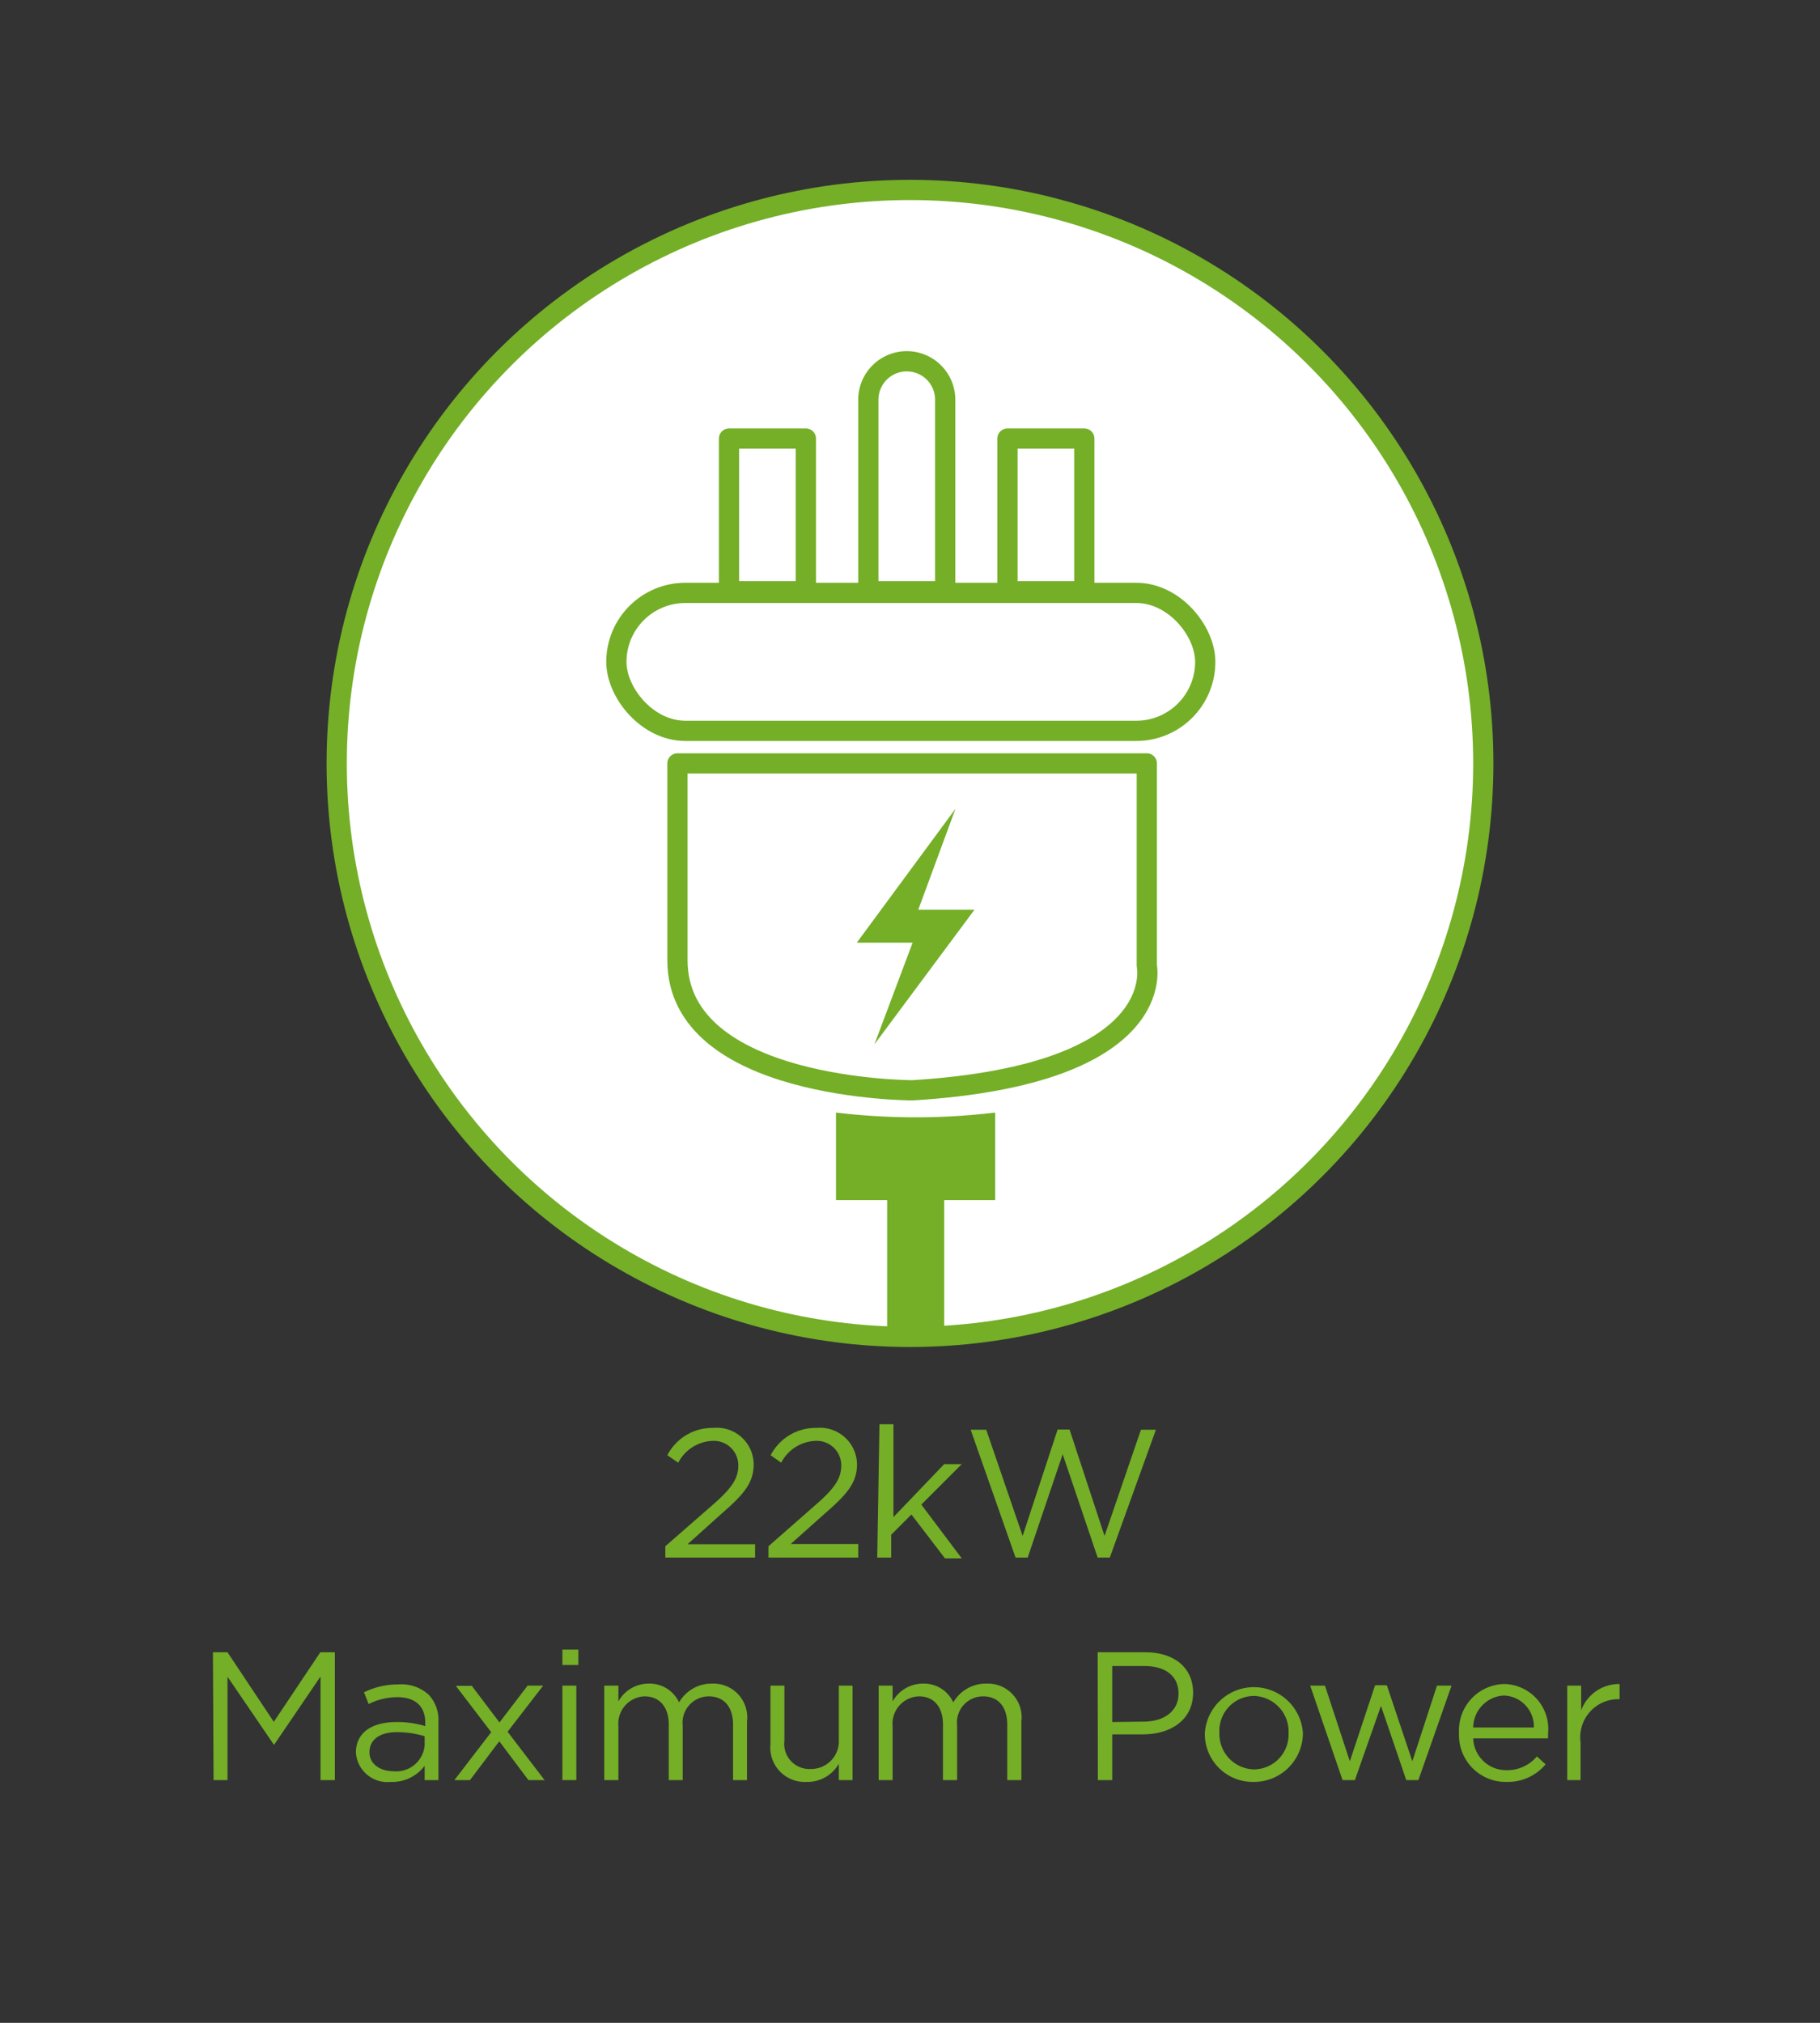 <svg id="Layer_1" data-name="Layer 1" xmlns="http://www.w3.org/2000/svg" xmlns:xlink="http://www.w3.org/1999/xlink" viewBox="0 0 90 100"><rect x="0" y="0" width="90" height="100" fill="#333333" stroke="none"/><defs><style>.cls-1,.cls-5{fill:none;}.cls-2{fill:#fff;stroke-miterlimit:10;}.cls-2,.cls-5{stroke:#74af27;}.cls-3{fill:#74af27;}.cls-4{clip-path:url(#clip-path);}.cls-5{stroke-linecap:round;stroke-linejoin:round;}</style><clipPath id="clip-path"><circle class="cls-1" cx="45" cy="37.74" r="28.35"/></clipPath></defs><title>EV-Connectors_Leads-22kW-MaxPower</title><circle class="cls-2" cx="45" cy="37.74" r="28.35"/><polygon class="cls-3" points="47.25 39.98 42.37 46.6 45.13 46.6 43.24 51.63 48.19 44.97 45.41 44.97 47.25 39.98"/><g class="cls-4"><rect class="cls-5" x="30.48" y="29.31" width="29.12" height="6.82" rx="3.41"/><path class="cls-5" d="M46.74,19.76a1.9,1.9,0,1,0-3.8,0v9.47h3.8Z"/><rect class="cls-5" x="36.05" y="21.68" width="3.8" height="7.55"/><rect class="cls-5" x="49.82" y="21.68" width="3.8" height="7.55"/><path class="cls-5" d="M33.5,37.74H56.71v10s1.18,5.37-11.58,6.16c0,0-11.63,0-11.63-6.43Z"/><path class="cls-3" d="M41.34,55a33.11,33.11,0,0,0,7.87,0v4.33H41.34Z"/><rect class="cls-3" x="43.87" y="59.22" width="2.82" height="9.71"/></g><path class="cls-3" d="M32.9,76.44l2.29-2c1-.86,1.32-1.35,1.32-2a1.21,1.21,0,0,0-1.27-1.21,2,2,0,0,0-1.7,1.08L33,71.94a2.5,2.5,0,0,1,2.27-1.35,1.82,1.82,0,0,1,2,1.79h0c0,.92-.48,1.49-1.59,2.45L34,76.34h3.34V77H32.9Z"/><path class="cls-3" d="M38,76.44l2.28-2c1-.86,1.32-1.35,1.32-2a1.21,1.21,0,0,0-1.27-1.21,2,2,0,0,0-1.7,1.08l-.52-.37a2.5,2.5,0,0,1,2.27-1.35,1.83,1.83,0,0,1,2,1.79h0c0,.92-.49,1.49-1.6,2.45l-1.68,1.5h3.34V77H38Z"/><path class="cls-3" d="M43.49,70.41h.69V75l2.51-2.62h.87l-2,2,2,2.66h-.83l-1.66-2.17-1,1V77h-.69Z"/><path class="cls-3" d="M48,70.68h.77l1.8,5.25,1.73-5.26h.59l1.73,5.26,1.8-5.25h.74L54.88,77h-.6l-1.73-5.11L50.82,77h-.6Z"/><path class="cls-3" d="M10.53,81.68h.72l2.29,3.44,2.3-3.44h.72V88h-.71V82.88l-2.3,3.38h0l-2.3-3.37V88h-.69Z"/><path class="cls-3" d="M17.6,86.64v0c0-1,.81-1.51,2-1.51a4.83,4.83,0,0,1,1.43.2v-.16c0-.84-.51-1.27-1.39-1.27a3.22,3.22,0,0,0-1.41.34L18,83.66a3.8,3.8,0,0,1,1.7-.39,2,2,0,0,1,1.5.51,1.83,1.83,0,0,1,.48,1.36V88H21v-.71a2,2,0,0,1-1.68.8A1.56,1.56,0,0,1,17.6,86.64ZM21,86.28v-.45a4.8,4.8,0,0,0-1.37-.2c-.87,0-1.36.38-1.36,1v0c0,.58.54.93,1.17.93A1.41,1.41,0,0,0,21,86.28Z"/><path class="cls-3" d="M24.7,85.15l1.39-1.82h.77L25.1,85.61,26.93,88h-.8l-1.44-1.92L23.24,88h-.77l1.82-2.37-1.75-2.29h.79Z"/><path class="cls-3" d="M27.81,81.55h.79v.76h-.79Zm0,1.78h.69V88h-.69Z"/><path class="cls-3" d="M29.88,83.33h.7v.78a1.71,1.71,0,0,1,1.5-.88,1.6,1.6,0,0,1,1.5.93,1.85,1.85,0,0,1,1.63-.93,1.67,1.67,0,0,1,1.73,1.87V88h-.69V85.27c0-.9-.45-1.41-1.21-1.41a1.3,1.3,0,0,0-1.28,1.44V88h-.69V85.25c0-.87-.46-1.39-1.2-1.39a1.35,1.35,0,0,0-1.29,1.47V88h-.7Z"/><path class="cls-3" d="M38.1,86.22V83.33h.69v2.72a1.24,1.24,0,0,0,1.29,1.4A1.37,1.37,0,0,0,41.48,86V83.33h.68V88h-.68v-.81a1.78,1.78,0,0,1-1.6.9A1.7,1.7,0,0,1,38.1,86.22Z"/><path class="cls-3" d="M43.45,83.33h.69v.78a1.72,1.72,0,0,1,1.5-.88,1.59,1.59,0,0,1,1.5.93,1.86,1.86,0,0,1,1.64-.93,1.67,1.67,0,0,1,1.73,1.87V88h-.7V85.27c0-.9-.45-1.41-1.2-1.41a1.29,1.29,0,0,0-1.28,1.44V88h-.7V85.25c0-.87-.45-1.39-1.19-1.39a1.35,1.35,0,0,0-1.3,1.47V88h-.69Z"/><path class="cls-3" d="M54.28,81.68h2.36c1.42,0,2.36.76,2.36,2v0c0,1.36-1.13,2.06-2.47,2.06H55V88h-.71Zm2.27,3.43c1.05,0,1.73-.55,1.73-1.38v0c0-.9-.67-1.37-1.69-1.37H55v2.77Z"/><path class="cls-3" d="M59.58,85.68v0a2.43,2.43,0,0,1,4.85,0h0A2.42,2.42,0,0,1,62,88.09,2.37,2.37,0,0,1,59.58,85.68Zm4.14,0v0A1.76,1.76,0,0,0,62,83.84a1.72,1.72,0,0,0-1.7,1.81h0A1.75,1.75,0,0,0,62,87.47,1.72,1.72,0,0,0,63.72,85.68Z"/><path class="cls-3" d="M64.79,83.33h.73l1.23,3.74L68,83.31h.58l1.26,3.76,1.22-3.74h.72L70.14,88h-.6l-1.25-3.67L67,88h-.61Z"/><path class="cls-3" d="M72.15,85.67v0a2.29,2.29,0,0,1,2.23-2.42,2.22,2.22,0,0,1,2.17,2.46,1.77,1.77,0,0,1,0,.23H72.85a1.63,1.63,0,0,0,1.64,1.57A1.92,1.92,0,0,0,76,86.83l.43.39a2.42,2.42,0,0,1-1.92.87A2.31,2.31,0,0,1,72.15,85.67Zm3.7-.27a1.53,1.53,0,0,0-1.49-1.58,1.6,1.6,0,0,0-1.51,1.58Z"/><path class="cls-3" d="M77.5,83.33h.69v1.22a2,2,0,0,1,1.9-1.3V84H80a1.88,1.88,0,0,0-1.84,2.13V88H77.5Z"/></svg>